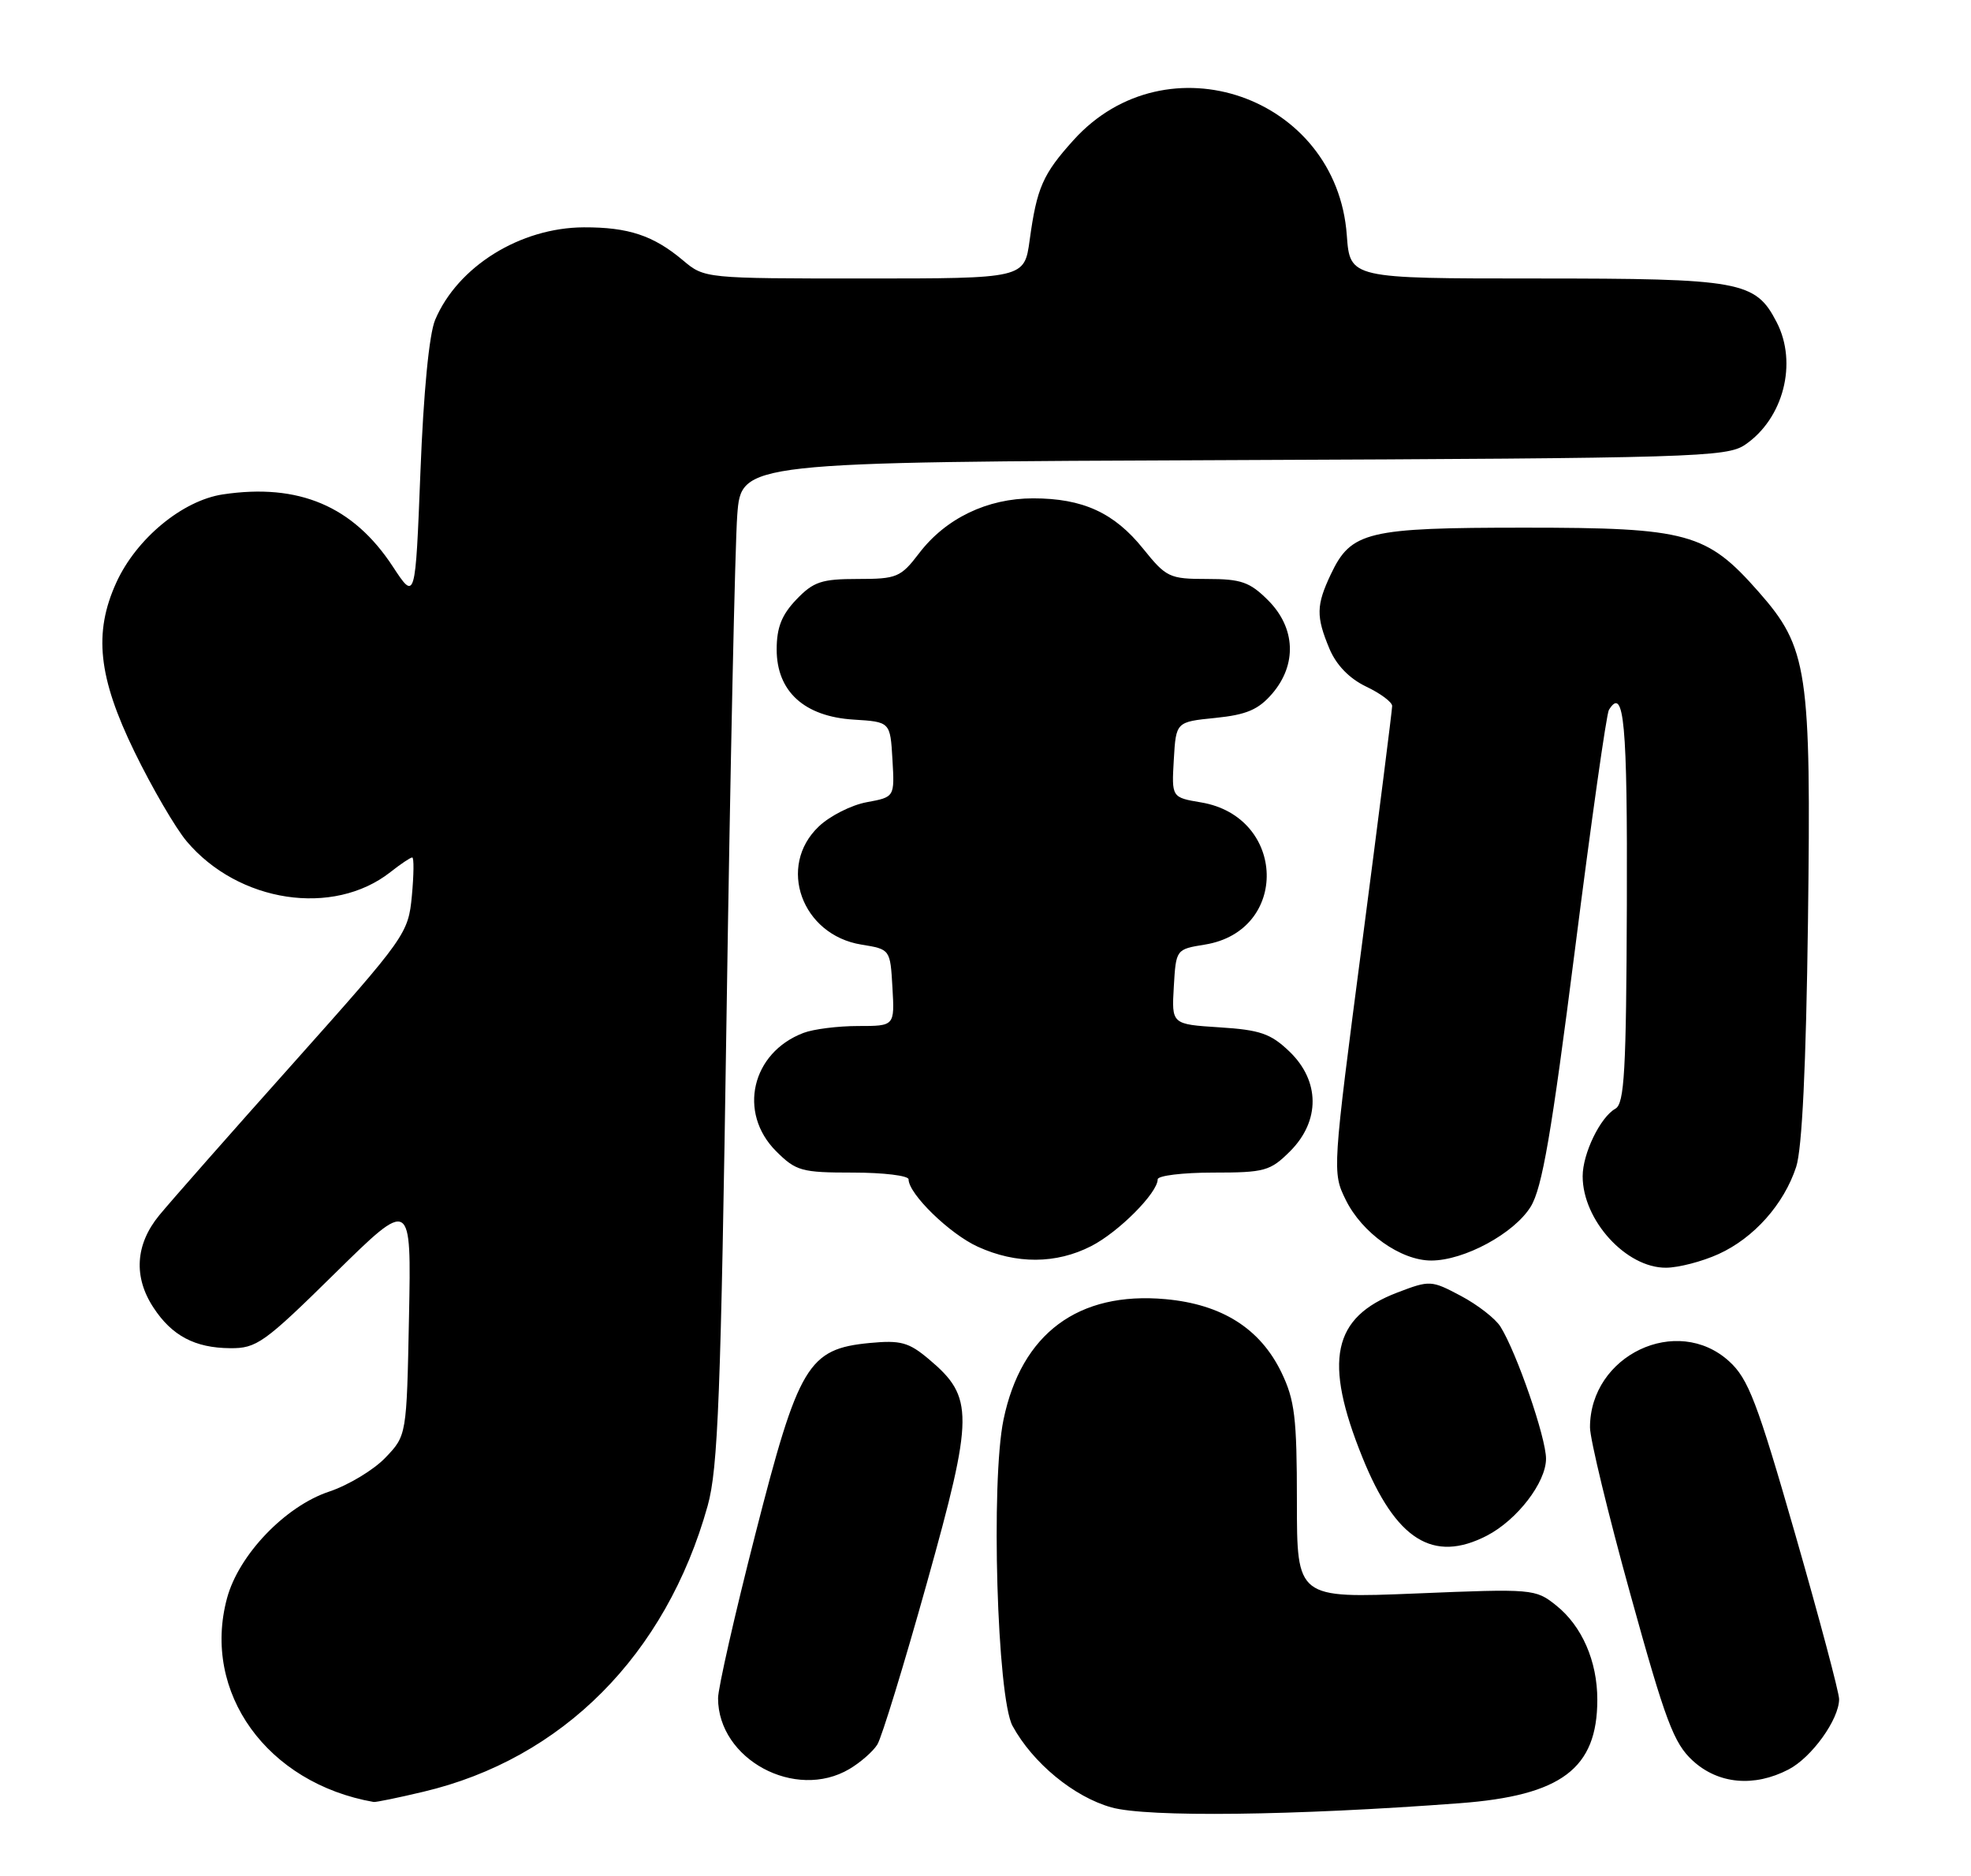 <?xml version="1.0" encoding="UTF-8" standalone="no"?>
<!DOCTYPE svg PUBLIC "-//W3C//DTD SVG 1.1//EN" "http://www.w3.org/Graphics/SVG/1.1/DTD/svg11.dtd" >
<svg xmlns="http://www.w3.org/2000/svg" xmlns:xlink="http://www.w3.org/1999/xlink" version="1.1" viewBox="0 0 269 256">
 <g >
 <path fill="currentColor"
d=" M 199.20 246.05 C 213.10 245.01 218.00 241.33 218.00 231.92 C 218.00 226.66 215.90 221.86 212.37 219.05 C 209.56 216.80 209.17 216.77 193.25 217.43 C 177.00 218.09 177.00 218.09 177.00 204.86 C 177.00 193.42 176.71 191.04 174.88 187.25 C 171.98 181.27 166.76 177.97 159.07 177.27 C 147.15 176.19 139.40 181.96 136.96 193.70 C 135.21 202.12 136.08 231.63 138.19 235.50 C 140.95 240.56 146.57 245.19 151.69 246.62 C 156.59 247.99 176.61 247.75 199.20 246.05 Z  M 57.76 244.49 C 76.76 240.01 90.89 225.81 96.58 205.47 C 98.00 200.38 98.38 190.48 99.16 138.50 C 99.66 104.95 100.32 74.25 100.62 70.28 C 101.17 63.05 101.17 63.05 168.33 62.78 C 231.22 62.52 235.67 62.38 238.16 60.69 C 243.40 57.13 245.36 49.54 242.48 43.97 C 239.58 38.35 237.63 38.00 209.67 38.00 C 184.24 38.00 184.24 38.00 183.81 32.09 C 182.44 13.13 159.22 5.05 146.52 19.11 C 142.32 23.76 141.51 25.61 140.53 32.75 C 139.81 38.00 139.81 38.00 117.98 38.00 C 96.22 38.00 96.14 37.99 93.22 35.53 C 89.18 32.13 85.77 31.00 79.68 31.02 C 70.99 31.06 62.47 36.36 59.39 43.64 C 58.57 45.58 57.80 53.51 57.38 64.39 C 56.69 82.00 56.69 82.00 53.60 77.29 C 48.20 69.06 40.77 65.91 30.42 67.46 C 24.90 68.29 18.60 73.50 15.87 79.50 C 12.75 86.35 13.40 92.41 18.35 102.57 C 20.74 107.48 23.95 112.98 25.47 114.79 C 32.54 123.17 45.48 125.13 53.28 119.00 C 54.67 117.90 56.02 117.00 56.26 117.00 C 56.51 117.00 56.48 119.36 56.21 122.25 C 55.72 127.39 55.39 127.85 40.09 145.00 C 31.49 154.62 23.23 164.00 21.73 165.83 C 18.47 169.80 18.19 174.25 20.95 178.43 C 23.47 182.27 26.60 183.92 31.39 183.96 C 35.01 184.00 36.05 183.26 45.71 173.75 C 56.14 163.50 56.14 163.50 55.82 179.69 C 55.50 195.87 55.50 195.87 52.59 198.91 C 50.99 200.58 47.53 202.66 44.92 203.53 C 38.93 205.52 32.57 212.16 30.98 218.09 C 27.52 230.94 36.45 243.33 51.00 245.88 C 51.27 245.93 54.32 245.31 57.76 244.49 Z  M 115.93 241.38 C 117.43 240.49 119.15 238.99 119.74 238.04 C 120.33 237.09 123.38 227.16 126.51 215.96 C 132.92 193.04 132.94 190.65 126.78 185.47 C 124.03 183.15 122.92 182.85 118.70 183.25 C 110.28 184.06 108.99 186.22 103.08 209.37 C 100.28 220.30 98.00 230.36 98.00 231.72 C 98.00 240.06 108.54 245.75 115.93 241.38 Z  M 244.09 241.45 C 247.26 239.81 250.99 234.62 251.00 231.85 C 251.00 230.94 248.30 220.81 245.01 209.35 C 239.82 191.30 238.61 188.13 235.99 185.75 C 228.88 179.28 217.00 184.92 217.00 194.77 C 217.00 196.34 219.48 206.60 222.52 217.57 C 227.30 234.85 228.43 237.87 231.03 240.25 C 234.51 243.44 239.39 243.89 244.09 241.45 Z  M 202.93 209.54 C 207.06 207.40 211.00 202.28 211.00 199.04 C 211.00 196.17 207.00 184.57 204.78 181.02 C 204.10 179.93 201.67 178.04 199.39 176.83 C 195.34 174.68 195.15 174.67 190.70 176.37 C 181.85 179.75 180.60 185.65 185.94 198.86 C 190.49 210.12 195.59 213.33 202.93 209.54 Z  M 234.54 171.12 C 239.37 168.93 243.47 164.32 245.14 159.22 C 245.95 156.76 246.49 145.42 246.75 125.74 C 247.19 91.43 246.74 88.39 240.01 80.75 C 232.93 72.71 230.36 72.00 208.13 72.00 C 186.57 72.00 184.40 72.52 181.63 78.36 C 179.63 82.59 179.60 84.11 181.44 88.52 C 182.38 90.75 184.15 92.58 186.44 93.68 C 188.40 94.61 190.00 95.80 190.00 96.33 C 190.00 96.86 188.16 111.39 185.91 128.62 C 181.84 159.74 181.82 159.97 183.66 163.71 C 185.88 168.24 191.17 172.00 195.33 172.00 C 199.83 172.00 206.65 168.31 208.91 164.65 C 210.47 162.12 211.75 154.68 214.94 129.64 C 217.16 112.15 219.25 97.41 219.58 96.87 C 221.65 93.52 222.12 98.63 222.03 123.50 C 221.95 146.10 221.70 150.59 220.47 151.28 C 218.41 152.43 216.00 157.40 216.00 160.50 C 216.00 166.50 221.94 173.02 227.38 172.98 C 229.10 172.97 232.32 172.13 234.54 171.12 Z  M 148.91 170.04 C 152.65 168.14 158.00 162.77 158.00 160.92 C 158.00 160.42 161.41 160.00 165.58 160.00 C 172.62 160.00 173.36 159.79 176.08 157.08 C 180.20 152.95 180.16 147.49 175.98 143.48 C 173.43 141.03 171.97 140.53 166.43 140.18 C 159.90 139.76 159.90 139.76 160.20 134.64 C 160.50 129.53 160.50 129.53 164.44 128.89 C 175.98 127.03 175.57 111.45 163.93 109.49 C 159.90 108.81 159.90 108.81 160.20 103.65 C 160.50 98.50 160.50 98.50 165.87 97.96 C 170.11 97.53 171.74 96.84 173.62 94.66 C 177.04 90.68 176.82 85.67 173.08 81.92 C 170.57 79.41 169.39 79.00 164.74 79.00 C 159.61 79.00 159.17 78.79 156.03 74.89 C 152.07 69.96 147.79 68.00 140.99 68.00 C 134.74 68.00 129.07 70.73 125.44 75.49 C 122.93 78.78 122.40 79.00 117.07 79.00 C 112.13 79.00 111.02 79.37 108.69 81.80 C 106.68 83.90 106.00 85.63 106.00 88.62 C 106.00 94.34 109.76 97.77 116.50 98.19 C 121.50 98.50 121.50 98.50 121.80 103.63 C 122.10 108.76 122.10 108.76 118.30 109.46 C 116.21 109.84 113.26 111.33 111.75 112.77 C 106.03 118.19 109.41 127.57 117.56 128.89 C 121.50 129.53 121.50 129.53 121.80 134.76 C 122.10 140.00 122.10 140.00 117.12 140.00 C 114.37 140.00 111.02 140.42 109.66 140.94 C 102.57 143.63 100.67 151.83 105.92 157.08 C 108.64 159.79 109.38 160.00 116.42 160.00 C 120.59 160.00 124.00 160.42 124.00 160.92 C 124.00 162.91 129.62 168.38 133.46 170.12 C 138.71 172.51 144.14 172.48 148.91 170.04 Z "/>
</g>
</svg>